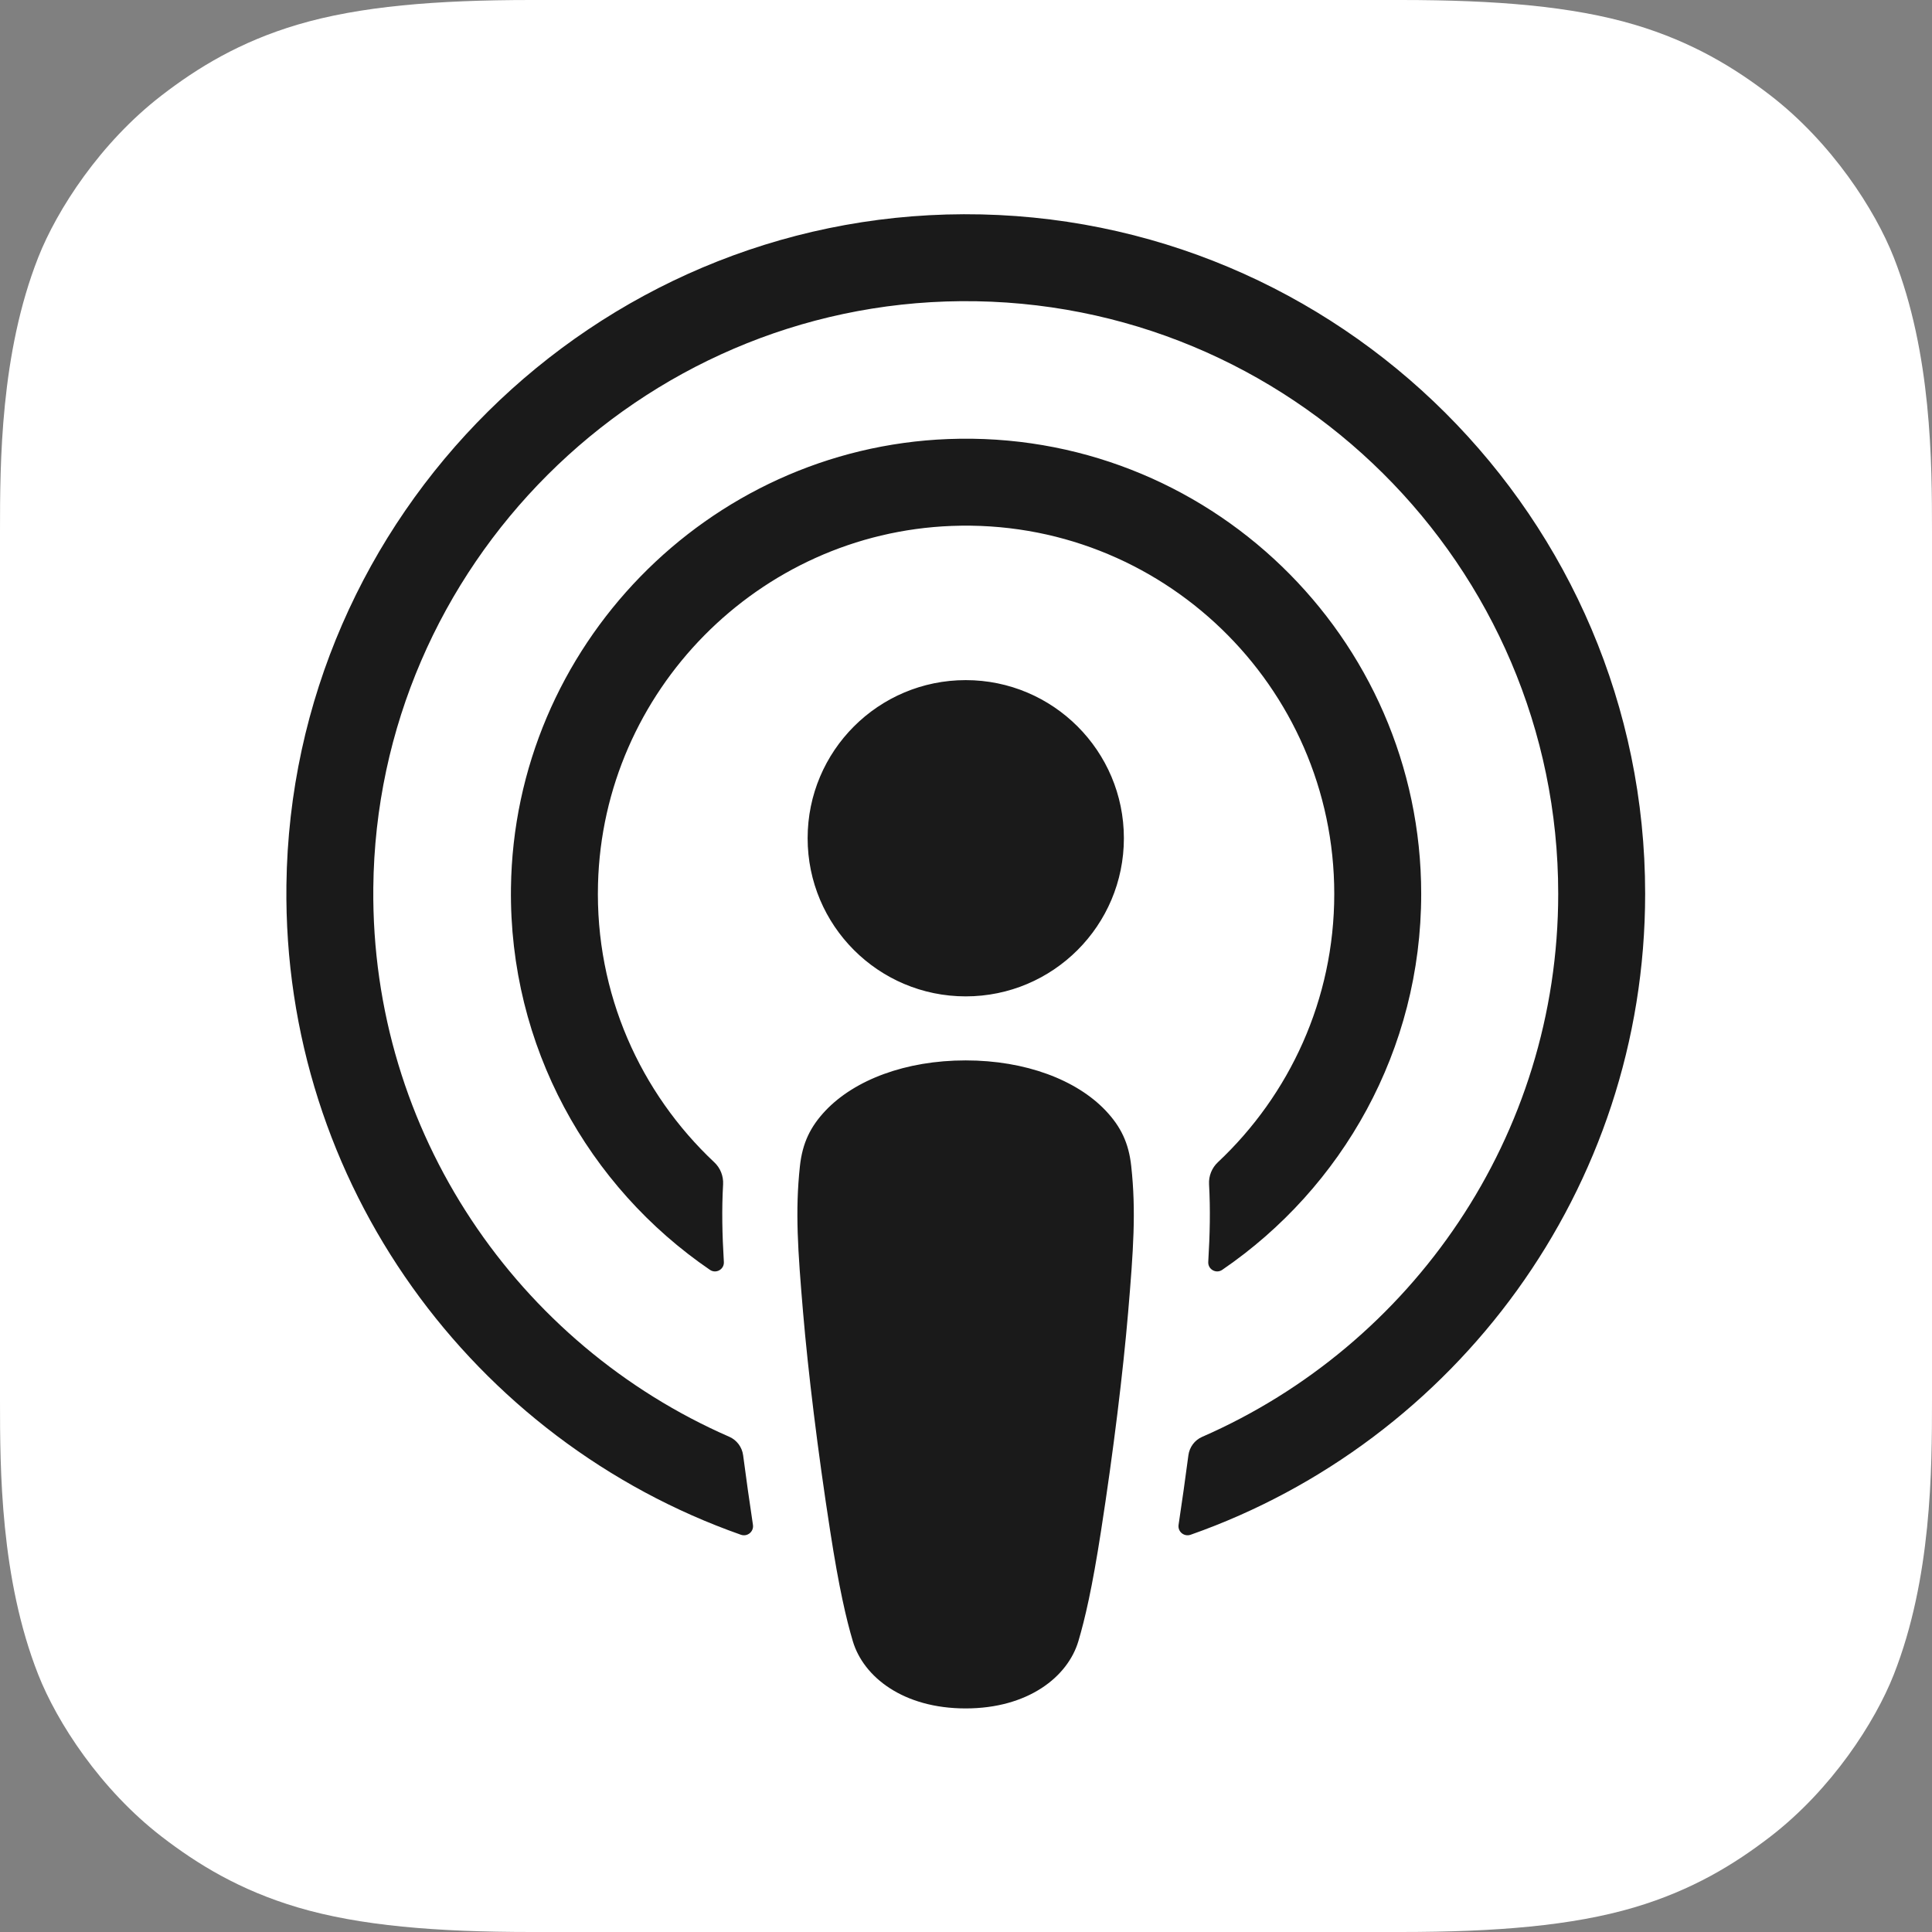 <svg width="36" height="36" viewBox="0 0 36 36" fill="none" xmlns="http://www.w3.org/2000/svg">
<rect x="0" y="0" width="36" height="36" fill="#808080" stroke="none"/>
<path fill-rule="evenodd" clip-rule="evenodd" d="M35.288 31.203C34.938 32.092 34.13 33.343 32.985 34.225C32.324 34.734 31.535 35.221 30.451 35.542C29.295 35.884 27.872 36 26.1 36H9.9C8.128 36 6.705 35.884 5.549 35.542C4.465 35.221 3.676 34.734 3.015 34.225C1.87 33.343 1.062 32.092 0.712 31.203C0.007 29.412 0 27.38 0 26.1V9.9C0 8.62 0.007 6.588 0.712 4.797C1.062 3.908 1.869 2.657 3.015 1.775C3.676 1.266 4.465 0.779 5.549 0.458C6.705 0.116 8.128 0 9.9 0H26.1C27.872 0 29.295 0.116 30.451 0.458C31.535 0.779 32.324 1.266 32.986 1.775C34.13 2.657 34.938 3.908 35.288 4.797C35.993 6.588 36 8.62 36 9.9V26.1C36 27.38 35.993 29.412 35.288 31.203Z" fill="white"/>
<path d="M20.602 20.694C20.061 20.124 19.113 19.759 17.993 19.759C16.872 19.759 15.924 20.124 15.383 20.694C15.101 20.992 14.952 21.297 14.905 21.731C14.815 22.572 14.866 23.296 14.964 24.454C15.058 25.558 15.236 27.029 15.469 28.527C15.634 29.594 15.769 30.169 15.891 30.581C16.09 31.249 16.832 31.834 17.993 31.834C19.153 31.834 19.895 31.249 20.094 30.581C20.216 30.169 20.351 29.594 20.516 28.527C20.749 27.029 20.927 25.558 21.021 24.454C21.119 23.296 21.171 22.572 21.079 21.731C21.033 21.297 20.884 20.992 20.602 20.694ZM15.049 15.619C15.049 17.246 16.368 18.566 17.995 18.566C19.622 18.566 20.942 17.246 20.942 15.619C20.942 13.992 19.622 12.673 17.995 12.673C16.368 12.673 15.049 13.992 15.049 15.619ZM17.959 3.992C11.068 4.012 5.422 9.602 5.337 16.492C5.268 22.073 8.831 26.848 13.806 28.598C13.927 28.64 14.049 28.54 14.03 28.413C13.965 27.98 13.903 27.545 13.847 27.116C13.827 26.965 13.73 26.835 13.591 26.773C9.658 25.056 6.912 21.112 6.956 16.544C7.014 10.548 11.91 5.661 17.905 5.612C24.034 5.563 29.035 10.534 29.035 16.652C29.035 21.174 26.301 25.07 22.4 26.774C22.26 26.835 22.164 26.966 22.144 27.117C22.088 27.545 22.026 27.981 21.961 28.413C21.942 28.54 22.064 28.64 22.185 28.598C27.113 26.865 30.655 22.165 30.655 16.652C30.655 9.659 24.956 3.972 17.959 3.992ZM17.73 9.8C21.636 9.649 24.862 12.783 24.862 16.656C24.862 18.625 24.027 20.404 22.694 21.656C22.581 21.762 22.52 21.913 22.529 22.068C22.555 22.539 22.545 22.997 22.514 23.514C22.506 23.652 22.66 23.74 22.774 23.662C25.011 22.134 26.482 19.563 26.482 16.656C26.482 11.868 22.494 7.994 17.666 8.181C13.179 8.355 9.579 12.055 9.521 16.545C9.483 19.498 10.964 22.115 13.229 23.662C13.343 23.74 13.497 23.652 13.488 23.514C13.457 22.997 13.447 22.539 13.474 22.068C13.482 21.913 13.422 21.762 13.309 21.657C11.934 20.365 11.089 18.515 11.143 16.472C11.237 12.876 14.136 9.939 17.73 9.8Z" fill="#1A1A1A"/>
</svg>
